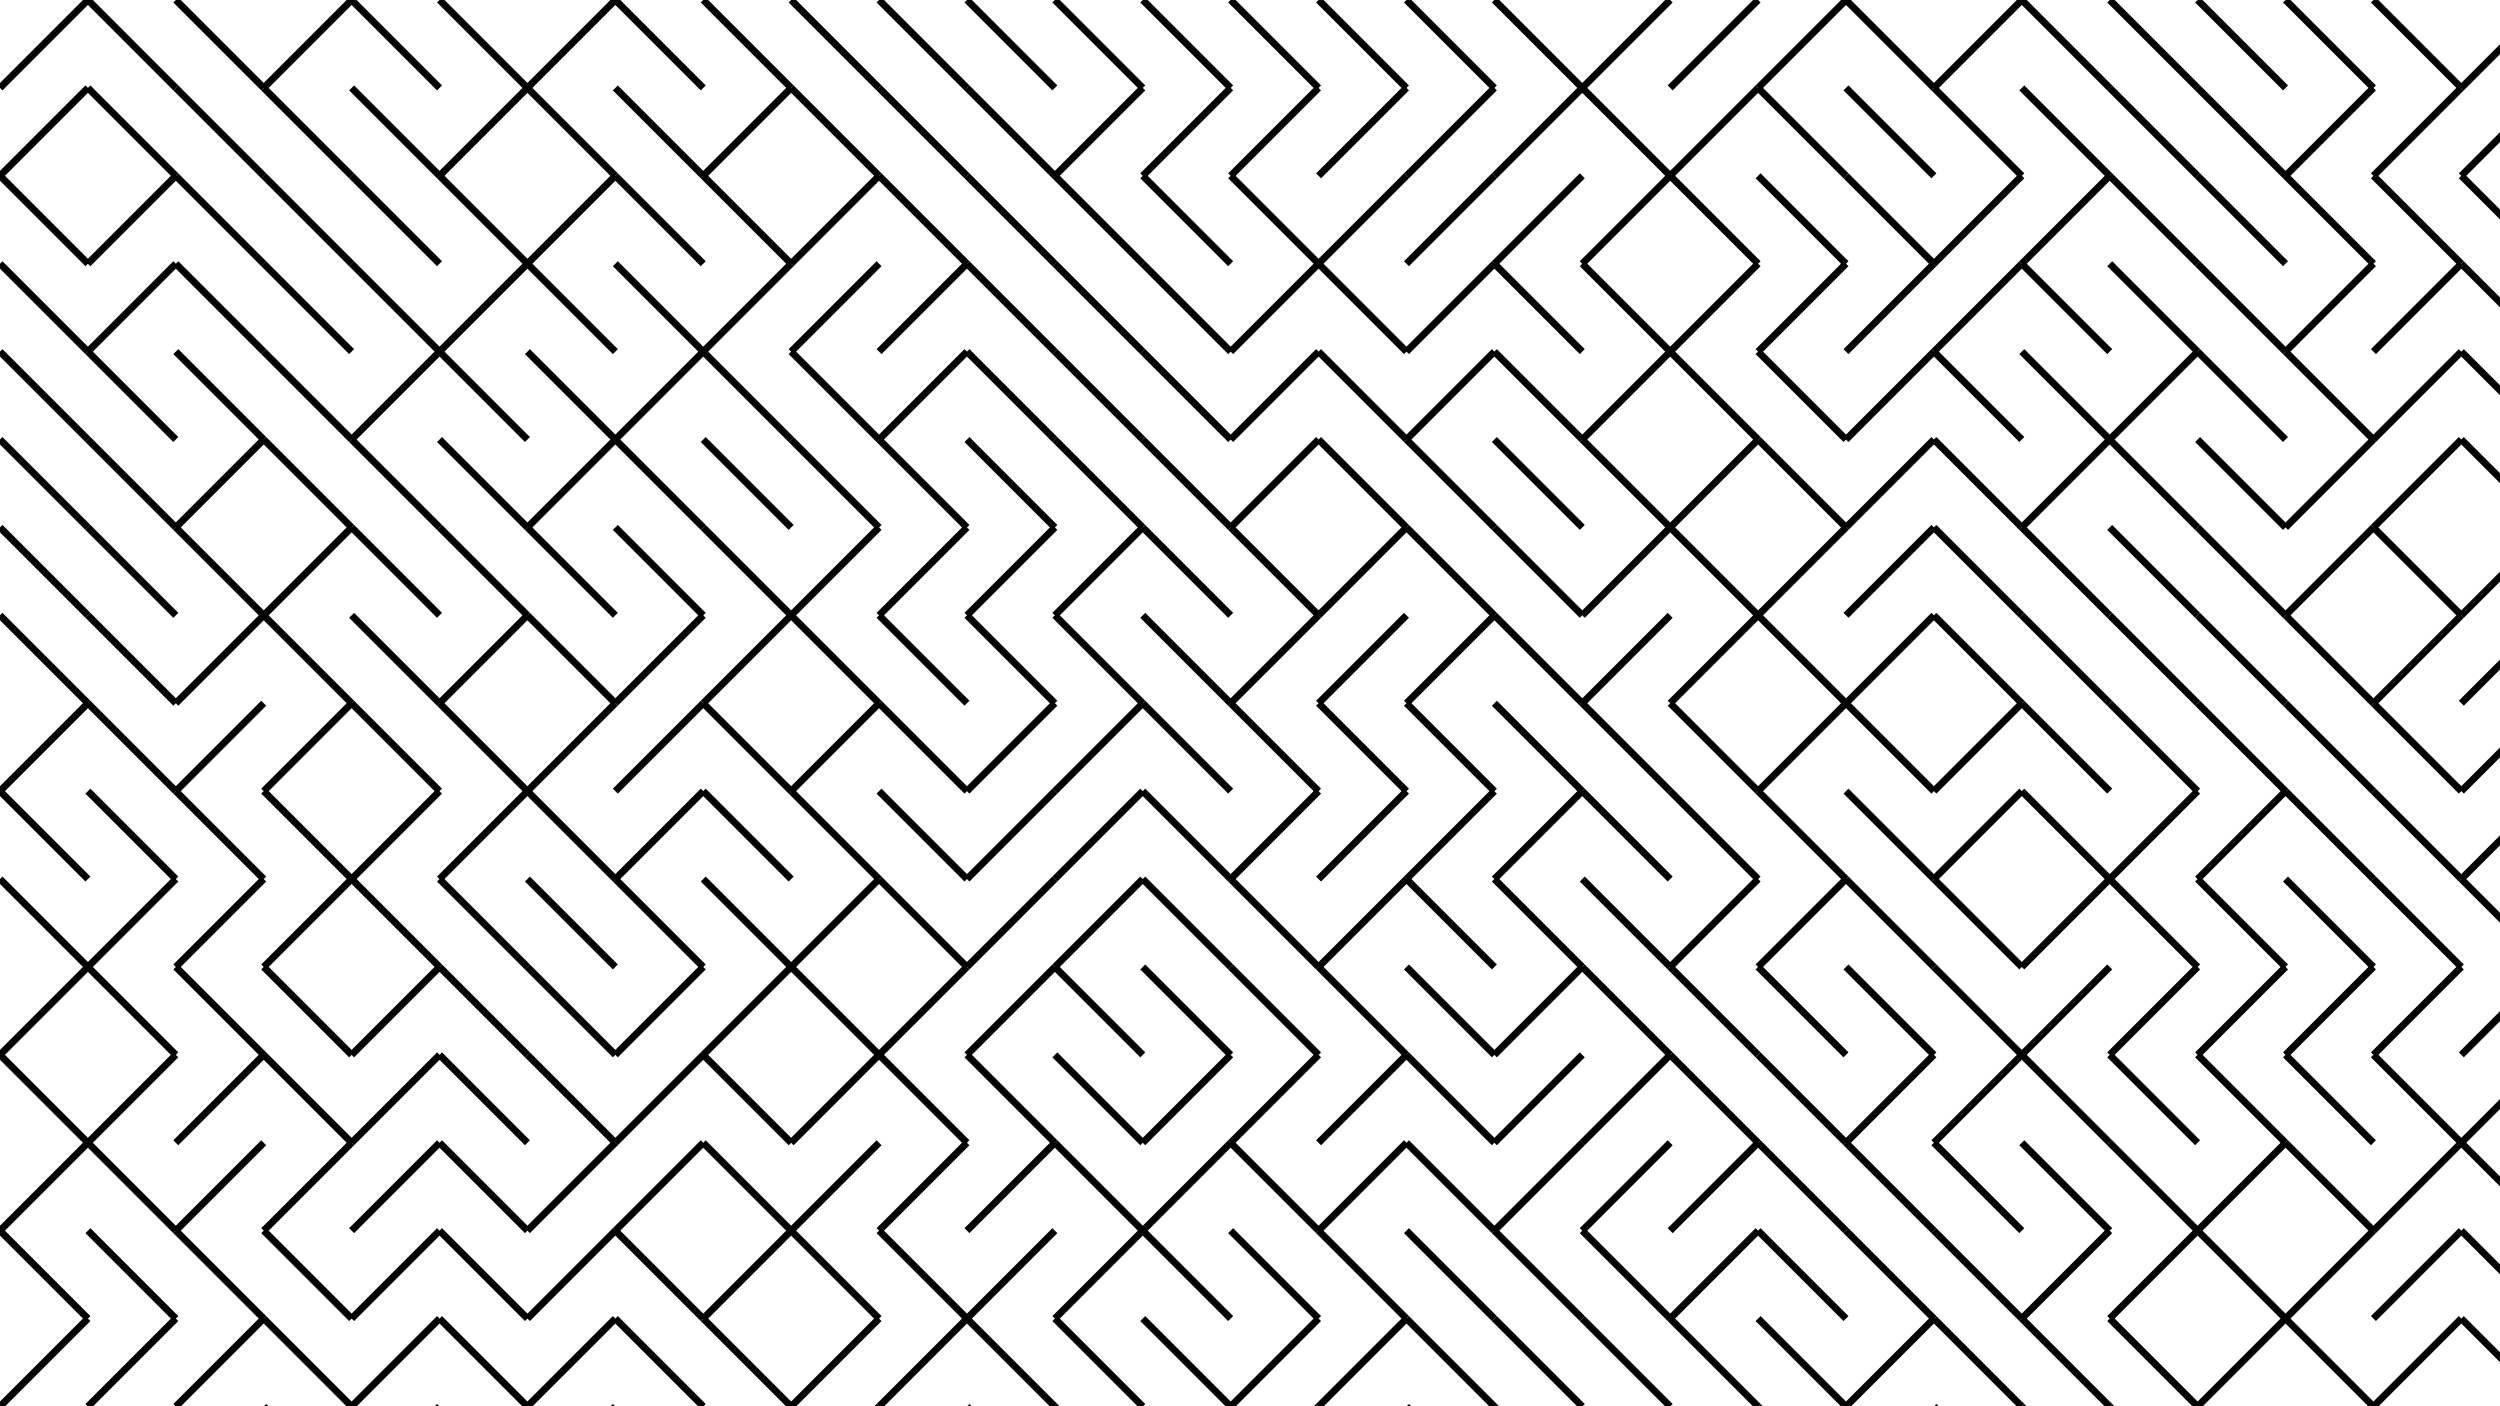 <svg xmlns="http://www.w3.org/2000/svg" version="1.1" xmlns:xlink="http://www.w3.org/1999/xlink" xmlns:svgjs="http://svgjs.dev/svgjs" viewBox="0 0 1422 800"><g stroke-width="4" stroke="hsl(0, 0%, 0%)" fill="none" stroke-linecap="butt"><line x1="50" y1="0" x2="0" y2="50" opacity="0.05"></line><line x1="50" y1="0" x2="100" y2="50" opacity="0.05"></line><line x1="100" y1="0" x2="150" y2="50" opacity="0.05"></line><line x1="200" y1="0" x2="150" y2="50" opacity="0.05"></line><line x1="200" y1="0" x2="250" y2="50" opacity="0.05"></line><line x1="250" y1="0" x2="300" y2="50" opacity="0.05"></line><line x1="350" y1="0" x2="300" y2="50" opacity="0.05"></line><line x1="350" y1="0" x2="400" y2="50" opacity="0.05"></line><line x1="400" y1="0" x2="450" y2="50" opacity="0.05"></line><line x1="450" y1="0" x2="500" y2="50" opacity="0.05"></line><line x1="500" y1="0" x2="550" y2="50" opacity="0.05"></line><line x1="550" y1="0" x2="600" y2="50" opacity="0.05"></line><line x1="600" y1="0" x2="650" y2="50" opacity="0.05"></line><line x1="650" y1="0" x2="700" y2="50" opacity="0.05"></line><line x1="700" y1="0" x2="750" y2="50" opacity="0.05"></line><line x1="750" y1="0" x2="800" y2="50" opacity="0.05"></line><line x1="800" y1="0" x2="850" y2="50" opacity="0.05"></line><line x1="850" y1="0" x2="900" y2="50" opacity="0.05"></line><line x1="950" y1="0" x2="900" y2="50" opacity="0.05"></line><line x1="1000" y1="0" x2="950" y2="50" opacity="0.05"></line><line x1="1050" y1="0" x2="1000" y2="50" opacity="0.05"></line><line x1="1050" y1="0" x2="1100" y2="50" opacity="0.05"></line><line x1="1150" y1="0" x2="1100" y2="50" opacity="0.05"></line><line x1="1150" y1="0" x2="1200" y2="50" opacity="0.05"></line><line x1="1200" y1="0" x2="1250" y2="50" opacity="0.05"></line><line x1="1250" y1="0" x2="1300" y2="50" opacity="0.05"></line><line x1="1300" y1="0" x2="1350" y2="50" opacity="0.05"></line><line x1="1350" y1="0" x2="1400" y2="50" opacity="0.05"></line><line x1="1450" y1="0" x2="1400" y2="50" opacity="0.05"></line><line x1="50" y1="50" x2="0" y2="100" opacity="0.11"></line><line x1="50" y1="50" x2="100" y2="100" opacity="0.11"></line><line x1="100" y1="50" x2="150" y2="100" opacity="0.11"></line><line x1="150" y1="50" x2="200" y2="100" opacity="0.11"></line><line x1="200" y1="50" x2="250" y2="100" opacity="0.11"></line><line x1="300" y1="50" x2="250" y2="100" opacity="0.11"></line><line x1="300" y1="50" x2="350" y2="100" opacity="0.11"></line><line x1="350" y1="50" x2="400" y2="100" opacity="0.11"></line><line x1="450" y1="50" x2="400" y2="100" opacity="0.11"></line><line x1="450" y1="50" x2="500" y2="100" opacity="0.11"></line><line x1="500" y1="50" x2="550" y2="100" opacity="0.11"></line><line x1="550" y1="50" x2="600" y2="100" opacity="0.11"></line><line x1="650" y1="50" x2="600" y2="100" opacity="0.11"></line><line x1="700" y1="50" x2="650" y2="100" opacity="0.11"></line><line x1="750" y1="50" x2="700" y2="100" opacity="0.11"></line><line x1="800" y1="50" x2="750" y2="100" opacity="0.11"></line><line x1="850" y1="50" x2="800" y2="100" opacity="0.11"></line><line x1="900" y1="50" x2="850" y2="100" opacity="0.11"></line><line x1="900" y1="50" x2="950" y2="100" opacity="0.11"></line><line x1="1000" y1="50" x2="950" y2="100" opacity="0.11"></line><line x1="1000" y1="50" x2="1050" y2="100" opacity="0.11"></line><line x1="1050" y1="50" x2="1100" y2="100" opacity="0.11"></line><line x1="1100" y1="50" x2="1150" y2="100" opacity="0.11"></line><line x1="1150" y1="50" x2="1200" y2="100" opacity="0.11"></line><line x1="1200" y1="50" x2="1250" y2="100" opacity="0.11"></line><line x1="1250" y1="50" x2="1300" y2="100" opacity="0.11"></line><line x1="1350" y1="50" x2="1300" y2="100" opacity="0.11"></line><line x1="1400" y1="50" x2="1350" y2="100" opacity="0.11"></line><line x1="1450" y1="50" x2="1400" y2="100" opacity="0.11"></line><line x1="0" y1="100" x2="50" y2="150" opacity="0.17"></line><line x1="100" y1="100" x2="50" y2="150" opacity="0.17"></line><line x1="100" y1="100" x2="150" y2="150" opacity="0.17"></line><line x1="150" y1="100" x2="200" y2="150" opacity="0.17"></line><line x1="200" y1="100" x2="250" y2="150" opacity="0.17"></line><line x1="250" y1="100" x2="300" y2="150" opacity="0.17"></line><line x1="350" y1="100" x2="300" y2="150" opacity="0.17"></line><line x1="350" y1="100" x2="400" y2="150" opacity="0.17"></line><line x1="400" y1="100" x2="450" y2="150" opacity="0.17"></line><line x1="500" y1="100" x2="450" y2="150" opacity="0.17"></line><line x1="500" y1="100" x2="550" y2="150" opacity="0.17"></line><line x1="550" y1="100" x2="600" y2="150" opacity="0.17"></line><line x1="600" y1="100" x2="650" y2="150" opacity="0.17"></line><line x1="650" y1="100" x2="700" y2="150" opacity="0.17"></line><line x1="700" y1="100" x2="750" y2="150" opacity="0.17"></line><line x1="800" y1="100" x2="750" y2="150" opacity="0.17"></line><line x1="850" y1="100" x2="800" y2="150" opacity="0.17"></line><line x1="900" y1="100" x2="850" y2="150" opacity="0.17"></line><line x1="950" y1="100" x2="900" y2="150" opacity="0.17"></line><line x1="950" y1="100" x2="1000" y2="150" opacity="0.17"></line><line x1="1000" y1="100" x2="1050" y2="150" opacity="0.17"></line><line x1="1050" y1="100" x2="1100" y2="150" opacity="0.17"></line><line x1="1150" y1="100" x2="1100" y2="150" opacity="0.17"></line><line x1="1200" y1="100" x2="1150" y2="150" opacity="0.17"></line><line x1="1200" y1="100" x2="1250" y2="150" opacity="0.17"></line><line x1="1250" y1="100" x2="1300" y2="150" opacity="0.17"></line><line x1="1300" y1="100" x2="1350" y2="150" opacity="0.17"></line><line x1="1350" y1="100" x2="1400" y2="150" opacity="0.17"></line><line x1="1400" y1="100" x2="1450" y2="150" opacity="0.17"></line><line x1="0" y1="150" x2="50" y2="200" opacity="0.23"></line><line x1="100" y1="150" x2="50" y2="200" opacity="0.23"></line><line x1="100" y1="150" x2="150" y2="200" opacity="0.23"></line><line x1="150" y1="150" x2="200" y2="200" opacity="0.23"></line><line x1="200" y1="150" x2="250" y2="200" opacity="0.23"></line><line x1="300" y1="150" x2="250" y2="200" opacity="0.23"></line><line x1="300" y1="150" x2="350" y2="200" opacity="0.23"></line><line x1="350" y1="150" x2="400" y2="200" opacity="0.23"></line><line x1="450" y1="150" x2="400" y2="200" opacity="0.23"></line><line x1="500" y1="150" x2="450" y2="200" opacity="0.23"></line><line x1="550" y1="150" x2="500" y2="200" opacity="0.23"></line><line x1="550" y1="150" x2="600" y2="200" opacity="0.23"></line><line x1="600" y1="150" x2="650" y2="200" opacity="0.23"></line><line x1="650" y1="150" x2="700" y2="200" opacity="0.23"></line><line x1="750" y1="150" x2="700" y2="200" opacity="0.23"></line><line x1="750" y1="150" x2="800" y2="200" opacity="0.23"></line><line x1="850" y1="150" x2="800" y2="200" opacity="0.23"></line><line x1="850" y1="150" x2="900" y2="200" opacity="0.23"></line><line x1="900" y1="150" x2="950" y2="200" opacity="0.23"></line><line x1="1000" y1="150" x2="950" y2="200" opacity="0.23"></line><line x1="1050" y1="150" x2="1000" y2="200" opacity="0.23"></line><line x1="1100" y1="150" x2="1050" y2="200" opacity="0.23"></line><line x1="1150" y1="150" x2="1100" y2="200" opacity="0.23"></line><line x1="1150" y1="150" x2="1200" y2="200" opacity="0.23"></line><line x1="1200" y1="150" x2="1250" y2="200" opacity="0.23"></line><line x1="1250" y1="150" x2="1300" y2="200" opacity="0.23"></line><line x1="1350" y1="150" x2="1300" y2="200" opacity="0.23"></line><line x1="1400" y1="150" x2="1350" y2="200" opacity="0.23"></line><line x1="1400" y1="150" x2="1450" y2="200" opacity="0.23"></line><line x1="0" y1="200" x2="50" y2="250" opacity="0.29"></line><line x1="50" y1="200" x2="100" y2="250" opacity="0.29"></line><line x1="100" y1="200" x2="150" y2="250" opacity="0.29"></line><line x1="150" y1="200" x2="200" y2="250" opacity="0.29"></line><line x1="250" y1="200" x2="200" y2="250" opacity="0.29"></line><line x1="250" y1="200" x2="300" y2="250" opacity="0.29"></line><line x1="300" y1="200" x2="350" y2="250" opacity="0.29"></line><line x1="400" y1="200" x2="350" y2="250" opacity="0.29"></line><line x1="400" y1="200" x2="450" y2="250" opacity="0.29"></line><line x1="450" y1="200" x2="500" y2="250" opacity="0.29"></line><line x1="550" y1="200" x2="500" y2="250" opacity="0.29"></line><line x1="550" y1="200" x2="600" y2="250" opacity="0.29"></line><line x1="600" y1="200" x2="650" y2="250" opacity="0.29"></line><line x1="650" y1="200" x2="700" y2="250" opacity="0.29"></line><line x1="750" y1="200" x2="700" y2="250" opacity="0.29"></line><line x1="750" y1="200" x2="800" y2="250" opacity="0.29"></line><line x1="850" y1="200" x2="800" y2="250" opacity="0.29"></line><line x1="850" y1="200" x2="900" y2="250" opacity="0.29"></line><line x1="950" y1="200" x2="900" y2="250" opacity="0.29"></line><line x1="950" y1="200" x2="1000" y2="250" opacity="0.29"></line><line x1="1000" y1="200" x2="1050" y2="250" opacity="0.29"></line><line x1="1100" y1="200" x2="1050" y2="250" opacity="0.29"></line><line x1="1100" y1="200" x2="1150" y2="250" opacity="0.29"></line><line x1="1150" y1="200" x2="1200" y2="250" opacity="0.29"></line><line x1="1250" y1="200" x2="1200" y2="250" opacity="0.29"></line><line x1="1250" y1="200" x2="1300" y2="250" opacity="0.29"></line><line x1="1300" y1="200" x2="1350" y2="250" opacity="0.29"></line><line x1="1400" y1="200" x2="1350" y2="250" opacity="0.29"></line><line x1="1400" y1="200" x2="1450" y2="250" opacity="0.29"></line><line x1="0" y1="250" x2="50" y2="300" opacity="0.35"></line><line x1="50" y1="250" x2="100" y2="300" opacity="0.35"></line><line x1="150" y1="250" x2="100" y2="300" opacity="0.35"></line><line x1="150" y1="250" x2="200" y2="300" opacity="0.35"></line><line x1="200" y1="250" x2="250" y2="300" opacity="0.35"></line><line x1="250" y1="250" x2="300" y2="300" opacity="0.35"></line><line x1="350" y1="250" x2="300" y2="300" opacity="0.35"></line><line x1="350" y1="250" x2="400" y2="300" opacity="0.35"></line><line x1="400" y1="250" x2="450" y2="300" opacity="0.35"></line><line x1="450" y1="250" x2="500" y2="300" opacity="0.35"></line><line x1="500" y1="250" x2="550" y2="300" opacity="0.35"></line><line x1="550" y1="250" x2="600" y2="300" opacity="0.35"></line><line x1="600" y1="250" x2="650" y2="300" opacity="0.35"></line><line x1="650" y1="250" x2="700" y2="300" opacity="0.35"></line><line x1="750" y1="250" x2="700" y2="300" opacity="0.35"></line><line x1="750" y1="250" x2="800" y2="300" opacity="0.35"></line><line x1="800" y1="250" x2="850" y2="300" opacity="0.35"></line><line x1="850" y1="250" x2="900" y2="300" opacity="0.35"></line><line x1="900" y1="250" x2="950" y2="300" opacity="0.35"></line><line x1="1000" y1="250" x2="950" y2="300" opacity="0.35"></line><line x1="1000" y1="250" x2="1050" y2="300" opacity="0.35"></line><line x1="1100" y1="250" x2="1050" y2="300" opacity="0.35"></line><line x1="1100" y1="250" x2="1150" y2="300" opacity="0.35"></line><line x1="1200" y1="250" x2="1150" y2="300" opacity="0.35"></line><line x1="1200" y1="250" x2="1250" y2="300" opacity="0.35"></line><line x1="1250" y1="250" x2="1300" y2="300" opacity="0.35"></line><line x1="1350" y1="250" x2="1300" y2="300" opacity="0.35"></line><line x1="1400" y1="250" x2="1350" y2="300" opacity="0.35"></line><line x1="1400" y1="250" x2="1450" y2="300" opacity="0.35"></line><line x1="0" y1="300" x2="50" y2="350" opacity="0.41"></line><line x1="50" y1="300" x2="100" y2="350" opacity="0.41"></line><line x1="100" y1="300" x2="150" y2="350" opacity="0.41"></line><line x1="200" y1="300" x2="150" y2="350" opacity="0.41"></line><line x1="200" y1="300" x2="250" y2="350" opacity="0.41"></line><line x1="250" y1="300" x2="300" y2="350" opacity="0.41"></line><line x1="300" y1="300" x2="350" y2="350" opacity="0.41"></line><line x1="350" y1="300" x2="400" y2="350" opacity="0.41"></line><line x1="400" y1="300" x2="450" y2="350" opacity="0.41"></line><line x1="500" y1="300" x2="450" y2="350" opacity="0.41"></line><line x1="550" y1="300" x2="500" y2="350" opacity="0.41"></line><line x1="600" y1="300" x2="550" y2="350" opacity="0.41"></line><line x1="650" y1="300" x2="600" y2="350" opacity="0.41"></line><line x1="650" y1="300" x2="700" y2="350" opacity="0.41"></line><line x1="700" y1="300" x2="750" y2="350" opacity="0.41"></line><line x1="800" y1="300" x2="750" y2="350" opacity="0.41"></line><line x1="800" y1="300" x2="850" y2="350" opacity="0.41"></line><line x1="850" y1="300" x2="900" y2="350" opacity="0.41"></line><line x1="950" y1="300" x2="900" y2="350" opacity="0.41"></line><line x1="950" y1="300" x2="1000" y2="350" opacity="0.41"></line><line x1="1050" y1="300" x2="1000" y2="350" opacity="0.41"></line><line x1="1100" y1="300" x2="1050" y2="350" opacity="0.41"></line><line x1="1100" y1="300" x2="1150" y2="350" opacity="0.41"></line><line x1="1150" y1="300" x2="1200" y2="350" opacity="0.41"></line><line x1="1200" y1="300" x2="1250" y2="350" opacity="0.41"></line><line x1="1250" y1="300" x2="1300" y2="350" opacity="0.41"></line><line x1="1350" y1="300" x2="1300" y2="350" opacity="0.41"></line><line x1="1350" y1="300" x2="1400" y2="350" opacity="0.41"></line><line x1="1450" y1="300" x2="1400" y2="350" opacity="0.41"></line><line x1="0" y1="350" x2="50" y2="400" opacity="0.47"></line><line x1="50" y1="350" x2="100" y2="400" opacity="0.47"></line><line x1="150" y1="350" x2="100" y2="400" opacity="0.47"></line><line x1="150" y1="350" x2="200" y2="400" opacity="0.47"></line><line x1="200" y1="350" x2="250" y2="400" opacity="0.47"></line><line x1="300" y1="350" x2="250" y2="400" opacity="0.47"></line><line x1="300" y1="350" x2="350" y2="400" opacity="0.47"></line><line x1="400" y1="350" x2="350" y2="400" opacity="0.47"></line><line x1="450" y1="350" x2="400" y2="400" opacity="0.47"></line><line x1="450" y1="350" x2="500" y2="400" opacity="0.47"></line><line x1="500" y1="350" x2="550" y2="400" opacity="0.47"></line><line x1="550" y1="350" x2="600" y2="400" opacity="0.47"></line><line x1="600" y1="350" x2="650" y2="400" opacity="0.47"></line><line x1="650" y1="350" x2="700" y2="400" opacity="0.47"></line><line x1="750" y1="350" x2="700" y2="400" opacity="0.47"></line><line x1="800" y1="350" x2="750" y2="400" opacity="0.47"></line><line x1="850" y1="350" x2="800" y2="400" opacity="0.47"></line><line x1="850" y1="350" x2="900" y2="400" opacity="0.47"></line><line x1="950" y1="350" x2="900" y2="400" opacity="0.47"></line><line x1="1000" y1="350" x2="950" y2="400" opacity="0.47"></line><line x1="1000" y1="350" x2="1050" y2="400" opacity="0.47"></line><line x1="1100" y1="350" x2="1050" y2="400" opacity="0.47"></line><line x1="1100" y1="350" x2="1150" y2="400" opacity="0.47"></line><line x1="1150" y1="350" x2="1200" y2="400" opacity="0.47"></line><line x1="1200" y1="350" x2="1250" y2="400" opacity="0.47"></line><line x1="1250" y1="350" x2="1300" y2="400" opacity="0.47"></line><line x1="1300" y1="350" x2="1350" y2="400" opacity="0.47"></line><line x1="1400" y1="350" x2="1350" y2="400" opacity="0.47"></line><line x1="1450" y1="350" x2="1400" y2="400" opacity="0.47"></line><line x1="50" y1="400" x2="0" y2="450" opacity="0.53"></line><line x1="50" y1="400" x2="100" y2="450" opacity="0.53"></line><line x1="150" y1="400" x2="100" y2="450" opacity="0.53"></line><line x1="200" y1="400" x2="150" y2="450" opacity="0.53"></line><line x1="200" y1="400" x2="250" y2="450" opacity="0.53"></line><line x1="250" y1="400" x2="300" y2="450" opacity="0.53"></line><line x1="350" y1="400" x2="300" y2="450" opacity="0.53"></line><line x1="400" y1="400" x2="350" y2="450" opacity="0.53"></line><line x1="400" y1="400" x2="450" y2="450" opacity="0.53"></line><line x1="500" y1="400" x2="450" y2="450" opacity="0.53"></line><line x1="500" y1="400" x2="550" y2="450" opacity="0.53"></line><line x1="600" y1="400" x2="550" y2="450" opacity="0.53"></line><line x1="650" y1="400" x2="600" y2="450" opacity="0.53"></line><line x1="650" y1="400" x2="700" y2="450" opacity="0.53"></line><line x1="700" y1="400" x2="750" y2="450" opacity="0.53"></line><line x1="750" y1="400" x2="800" y2="450" opacity="0.53"></line><line x1="800" y1="400" x2="850" y2="450" opacity="0.53"></line><line x1="850" y1="400" x2="900" y2="450" opacity="0.53"></line><line x1="900" y1="400" x2="950" y2="450" opacity="0.53"></line><line x1="950" y1="400" x2="1000" y2="450" opacity="0.53"></line><line x1="1050" y1="400" x2="1000" y2="450" opacity="0.53"></line><line x1="1050" y1="400" x2="1100" y2="450" opacity="0.53"></line><line x1="1150" y1="400" x2="1100" y2="450" opacity="0.53"></line><line x1="1150" y1="400" x2="1200" y2="450" opacity="0.53"></line><line x1="1200" y1="400" x2="1250" y2="450" opacity="0.53"></line><line x1="1250" y1="400" x2="1300" y2="450" opacity="0.53"></line><line x1="1300" y1="400" x2="1350" y2="450" opacity="0.53"></line><line x1="1350" y1="400" x2="1400" y2="450" opacity="0.53"></line><line x1="1450" y1="400" x2="1400" y2="450" opacity="0.53"></line><line x1="0" y1="450" x2="50" y2="500" opacity="0.58"></line><line x1="50" y1="450" x2="100" y2="500" opacity="0.58"></line><line x1="100" y1="450" x2="150" y2="500" opacity="0.58"></line><line x1="150" y1="450" x2="200" y2="500" opacity="0.58"></line><line x1="250" y1="450" x2="200" y2="500" opacity="0.58"></line><line x1="300" y1="450" x2="250" y2="500" opacity="0.58"></line><line x1="300" y1="450" x2="350" y2="500" opacity="0.58"></line><line x1="400" y1="450" x2="350" y2="500" opacity="0.58"></line><line x1="400" y1="450" x2="450" y2="500" opacity="0.58"></line><line x1="450" y1="450" x2="500" y2="500" opacity="0.58"></line><line x1="500" y1="450" x2="550" y2="500" opacity="0.58"></line><line x1="600" y1="450" x2="550" y2="500" opacity="0.58"></line><line x1="650" y1="450" x2="600" y2="500" opacity="0.58"></line><line x1="650" y1="450" x2="700" y2="500" opacity="0.58"></line><line x1="750" y1="450" x2="700" y2="500" opacity="0.58"></line><line x1="800" y1="450" x2="750" y2="500" opacity="0.58"></line><line x1="850" y1="450" x2="800" y2="500" opacity="0.58"></line><line x1="900" y1="450" x2="850" y2="500" opacity="0.58"></line><line x1="900" y1="450" x2="950" y2="500" opacity="0.58"></line><line x1="950" y1="450" x2="1000" y2="500" opacity="0.58"></line><line x1="1000" y1="450" x2="1050" y2="500" opacity="0.58"></line><line x1="1050" y1="450" x2="1100" y2="500" opacity="0.58"></line><line x1="1150" y1="450" x2="1100" y2="500" opacity="0.58"></line><line x1="1150" y1="450" x2="1200" y2="500" opacity="0.58"></line><line x1="1250" y1="450" x2="1200" y2="500" opacity="0.58"></line><line x1="1300" y1="450" x2="1250" y2="500" opacity="0.58"></line><line x1="1300" y1="450" x2="1350" y2="500" opacity="0.58"></line><line x1="1350" y1="450" x2="1400" y2="500" opacity="0.58"></line><line x1="1450" y1="450" x2="1400" y2="500" opacity="0.58"></line><line x1="0" y1="500" x2="50" y2="550" opacity="0.64"></line><line x1="100" y1="500" x2="50" y2="550" opacity="0.64"></line><line x1="150" y1="500" x2="100" y2="550" opacity="0.64"></line><line x1="200" y1="500" x2="150" y2="550" opacity="0.64"></line><line x1="200" y1="500" x2="250" y2="550" opacity="0.64"></line><line x1="250" y1="500" x2="300" y2="550" opacity="0.64"></line><line x1="300" y1="500" x2="350" y2="550" opacity="0.64"></line><line x1="350" y1="500" x2="400" y2="550" opacity="0.64"></line><line x1="400" y1="500" x2="450" y2="550" opacity="0.64"></line><line x1="500" y1="500" x2="450" y2="550" opacity="0.64"></line><line x1="500" y1="500" x2="550" y2="550" opacity="0.64"></line><line x1="600" y1="500" x2="550" y2="550" opacity="0.64"></line><line x1="650" y1="500" x2="600" y2="550" opacity="0.64"></line><line x1="650" y1="500" x2="700" y2="550" opacity="0.64"></line><line x1="700" y1="500" x2="750" y2="550" opacity="0.64"></line><line x1="800" y1="500" x2="750" y2="550" opacity="0.64"></line><line x1="800" y1="500" x2="850" y2="550" opacity="0.64"></line><line x1="850" y1="500" x2="900" y2="550" opacity="0.64"></line><line x1="900" y1="500" x2="950" y2="550" opacity="0.64"></line><line x1="1000" y1="500" x2="950" y2="550" opacity="0.64"></line><line x1="1050" y1="500" x2="1000" y2="550" opacity="0.64"></line><line x1="1050" y1="500" x2="1100" y2="550" opacity="0.64"></line><line x1="1100" y1="500" x2="1150" y2="550" opacity="0.64"></line><line x1="1200" y1="500" x2="1150" y2="550" opacity="0.64"></line><line x1="1200" y1="500" x2="1250" y2="550" opacity="0.64"></line><line x1="1250" y1="500" x2="1300" y2="550" opacity="0.64"></line><line x1="1300" y1="500" x2="1350" y2="550" opacity="0.64"></line><line x1="1350" y1="500" x2="1400" y2="550" opacity="0.64"></line><line x1="1400" y1="500" x2="1450" y2="550" opacity="0.64"></line><line x1="50" y1="550" x2="0" y2="600" opacity="0.70"></line><line x1="50" y1="550" x2="100" y2="600" opacity="0.70"></line><line x1="100" y1="550" x2="150" y2="600" opacity="0.70"></line><line x1="150" y1="550" x2="200" y2="600" opacity="0.70"></line><line x1="250" y1="550" x2="200" y2="600" opacity="0.70"></line><line x1="250" y1="550" x2="300" y2="600" opacity="0.70"></line><line x1="300" y1="550" x2="350" y2="600" opacity="0.70"></line><line x1="400" y1="550" x2="350" y2="600" opacity="0.70"></line><line x1="450" y1="550" x2="400" y2="600" opacity="0.70"></line><line x1="450" y1="550" x2="500" y2="600" opacity="0.70"></line><line x1="550" y1="550" x2="500" y2="600" opacity="0.70"></line><line x1="600" y1="550" x2="550" y2="600" opacity="0.70"></line><line x1="600" y1="550" x2="650" y2="600" opacity="0.70"></line><line x1="650" y1="550" x2="700" y2="600" opacity="0.70"></line><line x1="700" y1="550" x2="750" y2="600" opacity="0.70"></line><line x1="750" y1="550" x2="800" y2="600" opacity="0.70"></line><line x1="800" y1="550" x2="850" y2="600" opacity="0.70"></line><line x1="900" y1="550" x2="850" y2="600" opacity="0.70"></line><line x1="900" y1="550" x2="950" y2="600" opacity="0.70"></line><line x1="950" y1="550" x2="1000" y2="600" opacity="0.70"></line><line x1="1000" y1="550" x2="1050" y2="600" opacity="0.70"></line><line x1="1050" y1="550" x2="1100" y2="600" opacity="0.70"></line><line x1="1100" y1="550" x2="1150" y2="600" opacity="0.70"></line><line x1="1200" y1="550" x2="1150" y2="600" opacity="0.70"></line><line x1="1250" y1="550" x2="1200" y2="600" opacity="0.70"></line><line x1="1300" y1="550" x2="1250" y2="600" opacity="0.70"></line><line x1="1350" y1="550" x2="1300" y2="600" opacity="0.70"></line><line x1="1400" y1="550" x2="1350" y2="600" opacity="0.70"></line><line x1="1450" y1="550" x2="1400" y2="600" opacity="0.70"></line><line x1="0" y1="600" x2="50" y2="650" opacity="0.76"></line><line x1="100" y1="600" x2="50" y2="650" opacity="0.76"></line><line x1="150" y1="600" x2="100" y2="650" opacity="0.76"></line><line x1="150" y1="600" x2="200" y2="650" opacity="0.76"></line><line x1="250" y1="600" x2="200" y2="650" opacity="0.76"></line><line x1="250" y1="600" x2="300" y2="650" opacity="0.76"></line><line x1="300" y1="600" x2="350" y2="650" opacity="0.76"></line><line x1="400" y1="600" x2="350" y2="650" opacity="0.76"></line><line x1="400" y1="600" x2="450" y2="650" opacity="0.76"></line><line x1="500" y1="600" x2="450" y2="650" opacity="0.76"></line><line x1="500" y1="600" x2="550" y2="650" opacity="0.76"></line><line x1="550" y1="600" x2="600" y2="650" opacity="0.76"></line><line x1="600" y1="600" x2="650" y2="650" opacity="0.76"></line><line x1="700" y1="600" x2="650" y2="650" opacity="0.76"></line><line x1="750" y1="600" x2="700" y2="650" opacity="0.76"></line><line x1="800" y1="600" x2="750" y2="650" opacity="0.76"></line><line x1="800" y1="600" x2="850" y2="650" opacity="0.76"></line><line x1="900" y1="600" x2="850" y2="650" opacity="0.76"></line><line x1="950" y1="600" x2="900" y2="650" opacity="0.76"></line><line x1="950" y1="600" x2="1000" y2="650" opacity="0.76"></line><line x1="1000" y1="600" x2="1050" y2="650" opacity="0.76"></line><line x1="1100" y1="600" x2="1050" y2="650" opacity="0.76"></line><line x1="1150" y1="600" x2="1100" y2="650" opacity="0.76"></line><line x1="1150" y1="600" x2="1200" y2="650" opacity="0.76"></line><line x1="1200" y1="600" x2="1250" y2="650" opacity="0.76"></line><line x1="1250" y1="600" x2="1300" y2="650" opacity="0.76"></line><line x1="1300" y1="600" x2="1350" y2="650" opacity="0.76"></line><line x1="1350" y1="600" x2="1400" y2="650" opacity="0.76"></line><line x1="1450" y1="600" x2="1400" y2="650" opacity="0.76"></line><line x1="50" y1="650" x2="0" y2="700" opacity="0.82"></line><line x1="50" y1="650" x2="100" y2="700" opacity="0.82"></line><line x1="150" y1="650" x2="100" y2="700" opacity="0.82"></line><line x1="200" y1="650" x2="150" y2="700" opacity="0.82"></line><line x1="250" y1="650" x2="200" y2="700" opacity="0.82"></line><line x1="250" y1="650" x2="300" y2="700" opacity="0.82"></line><line x1="350" y1="650" x2="300" y2="700" opacity="0.82"></line><line x1="400" y1="650" x2="350" y2="700" opacity="0.82"></line><line x1="400" y1="650" x2="450" y2="700" opacity="0.82"></line><line x1="500" y1="650" x2="450" y2="700" opacity="0.82"></line><line x1="550" y1="650" x2="500" y2="700" opacity="0.82"></line><line x1="600" y1="650" x2="550" y2="700" opacity="0.82"></line><line x1="600" y1="650" x2="650" y2="700" opacity="0.82"></line><line x1="700" y1="650" x2="650" y2="700" opacity="0.82"></line><line x1="700" y1="650" x2="750" y2="700" opacity="0.82"></line><line x1="800" y1="650" x2="750" y2="700" opacity="0.82"></line><line x1="800" y1="650" x2="850" y2="700" opacity="0.82"></line><line x1="900" y1="650" x2="850" y2="700" opacity="0.82"></line><line x1="950" y1="650" x2="900" y2="700" opacity="0.82"></line><line x1="1000" y1="650" x2="950" y2="700" opacity="0.82"></line><line x1="1000" y1="650" x2="1050" y2="700" opacity="0.82"></line><line x1="1050" y1="650" x2="1100" y2="700" opacity="0.82"></line><line x1="1100" y1="650" x2="1150" y2="700" opacity="0.82"></line><line x1="1150" y1="650" x2="1200" y2="700" opacity="0.82"></line><line x1="1200" y1="650" x2="1250" y2="700" opacity="0.82"></line><line x1="1300" y1="650" x2="1250" y2="700" opacity="0.82"></line><line x1="1300" y1="650" x2="1350" y2="700" opacity="0.82"></line><line x1="1400" y1="650" x2="1350" y2="700" opacity="0.82"></line><line x1="1400" y1="650" x2="1450" y2="700" opacity="0.82"></line><line x1="0" y1="700" x2="50" y2="750" opacity="0.88"></line><line x1="50" y1="700" x2="100" y2="750" opacity="0.88"></line><line x1="100" y1="700" x2="150" y2="750" opacity="0.88"></line><line x1="150" y1="700" x2="200" y2="750" opacity="0.88"></line><line x1="250" y1="700" x2="200" y2="750" opacity="0.88"></line><line x1="250" y1="700" x2="300" y2="750" opacity="0.88"></line><line x1="350" y1="700" x2="300" y2="750" opacity="0.88"></line><line x1="350" y1="700" x2="400" y2="750" opacity="0.88"></line><line x1="450" y1="700" x2="400" y2="750" opacity="0.88"></line><line x1="450" y1="700" x2="500" y2="750" opacity="0.88"></line><line x1="500" y1="700" x2="550" y2="750" opacity="0.88"></line><line x1="600" y1="700" x2="550" y2="750" opacity="0.88"></line><line x1="650" y1="700" x2="600" y2="750" opacity="0.88"></line><line x1="650" y1="700" x2="700" y2="750" opacity="0.88"></line><line x1="700" y1="700" x2="750" y2="750" opacity="0.88"></line><line x1="750" y1="700" x2="800" y2="750" opacity="0.88"></line><line x1="800" y1="700" x2="850" y2="750" opacity="0.88"></line><line x1="850" y1="700" x2="900" y2="750" opacity="0.88"></line><line x1="900" y1="700" x2="950" y2="750" opacity="0.88"></line><line x1="1000" y1="700" x2="950" y2="750" opacity="0.88"></line><line x1="1000" y1="700" x2="1050" y2="750" opacity="0.88"></line><line x1="1050" y1="700" x2="1100" y2="750" opacity="0.88"></line><line x1="1100" y1="700" x2="1150" y2="750" opacity="0.88"></line><line x1="1200" y1="700" x2="1150" y2="750" opacity="0.88"></line><line x1="1250" y1="700" x2="1200" y2="750" opacity="0.88"></line><line x1="1250" y1="700" x2="1300" y2="750" opacity="0.88"></line><line x1="1350" y1="700" x2="1300" y2="750" opacity="0.88"></line><line x1="1400" y1="700" x2="1350" y2="750" opacity="0.88"></line><line x1="1400" y1="700" x2="1450" y2="750" opacity="0.88"></line><line x1="50" y1="750" x2="0" y2="800" opacity="0.94"></line><line x1="100" y1="750" x2="50" y2="800" opacity="0.94"></line><line x1="150" y1="750" x2="100" y2="800" opacity="0.94"></line><line x1="150" y1="750" x2="200" y2="800" opacity="0.94"></line><line x1="250" y1="750" x2="200" y2="800" opacity="0.94"></line><line x1="250" y1="750" x2="300" y2="800" opacity="0.94"></line><line x1="350" y1="750" x2="300" y2="800" opacity="0.94"></line><line x1="350" y1="750" x2="400" y2="800" opacity="0.94"></line><line x1="400" y1="750" x2="450" y2="800" opacity="0.94"></line><line x1="500" y1="750" x2="450" y2="800" opacity="0.94"></line><line x1="550" y1="750" x2="500" y2="800" opacity="0.94"></line><line x1="550" y1="750" x2="600" y2="800" opacity="0.94"></line><line x1="600" y1="750" x2="650" y2="800" opacity="0.94"></line><line x1="650" y1="750" x2="700" y2="800" opacity="0.94"></line><line x1="750" y1="750" x2="700" y2="800" opacity="0.94"></line><line x1="800" y1="750" x2="750" y2="800" opacity="0.94"></line><line x1="800" y1="750" x2="850" y2="800" opacity="0.94"></line><line x1="850" y1="750" x2="900" y2="800" opacity="0.94"></line><line x1="900" y1="750" x2="950" y2="800" opacity="0.94"></line><line x1="950" y1="750" x2="1000" y2="800" opacity="0.94"></line><line x1="1000" y1="750" x2="1050" y2="800" opacity="0.94"></line><line x1="1100" y1="750" x2="1050" y2="800" opacity="0.94"></line><line x1="1100" y1="750" x2="1150" y2="800" opacity="0.94"></line><line x1="1150" y1="750" x2="1200" y2="800" opacity="0.94"></line><line x1="1200" y1="750" x2="1250" y2="800" opacity="0.94"></line><line x1="1300" y1="750" x2="1250" y2="800" opacity="0.94"></line><line x1="1300" y1="750" x2="1350" y2="800" opacity="0.94"></line><line x1="1400" y1="750" x2="1350" y2="800" opacity="0.94"></line><line x1="1400" y1="750" x2="1450" y2="800" opacity="0.94"></line><line x1="0" y1="800" x2="50" y2="850" opacity="1.00"></line><line x1="50" y1="800" x2="100" y2="850" opacity="1.00"></line><line x1="100" y1="800" x2="150" y2="850" opacity="1.00"></line><line x1="150" y1="800" x2="200" y2="850" opacity="1.00"></line><line x1="250" y1="800" x2="200" y2="850" opacity="1.00"></line><line x1="300" y1="800" x2="250" y2="850" opacity="1.00"></line><line x1="350" y1="800" x2="300" y2="850" opacity="1.00"></line><line x1="400" y1="800" x2="350" y2="850" opacity="1.00"></line><line x1="450" y1="800" x2="400" y2="850" opacity="1.00"></line><line x1="500" y1="800" x2="450" y2="850" opacity="1.00"></line><line x1="500" y1="800" x2="550" y2="850" opacity="1.00"></line><line x1="550" y1="800" x2="600" y2="850" opacity="1.00"></line><line x1="600" y1="800" x2="650" y2="850" opacity="1.00"></line><line x1="700" y1="800" x2="650" y2="850" opacity="1.00"></line><line x1="750" y1="800" x2="700" y2="850" opacity="1.00"></line><line x1="750" y1="800" x2="800" y2="850" opacity="1.00"></line><line x1="800" y1="800" x2="850" y2="850" opacity="1.00"></line><line x1="850" y1="800" x2="900" y2="850" opacity="1.00"></line><line x1="950" y1="800" x2="900" y2="850" opacity="1.00"></line><line x1="1000" y1="800" x2="950" y2="850" opacity="1.00"></line><line x1="1000" y1="800" x2="1050" y2="850" opacity="1.00"></line><line x1="1050" y1="800" x2="1100" y2="850" opacity="1.00"></line><line x1="1100" y1="800" x2="1150" y2="850" opacity="1.00"></line><line x1="1150" y1="800" x2="1200" y2="850" opacity="1.00"></line><line x1="1200" y1="800" x2="1250" y2="850" opacity="1.00"></line><line x1="1250" y1="800" x2="1300" y2="850" opacity="1.00"></line><line x1="1350" y1="800" x2="1300" y2="850" opacity="1.00"></line><line x1="1350" y1="800" x2="1400" y2="850" opacity="1.00"></line><line x1="1450" y1="800" x2="1400" y2="850" opacity="1.00"></line></g></svg>